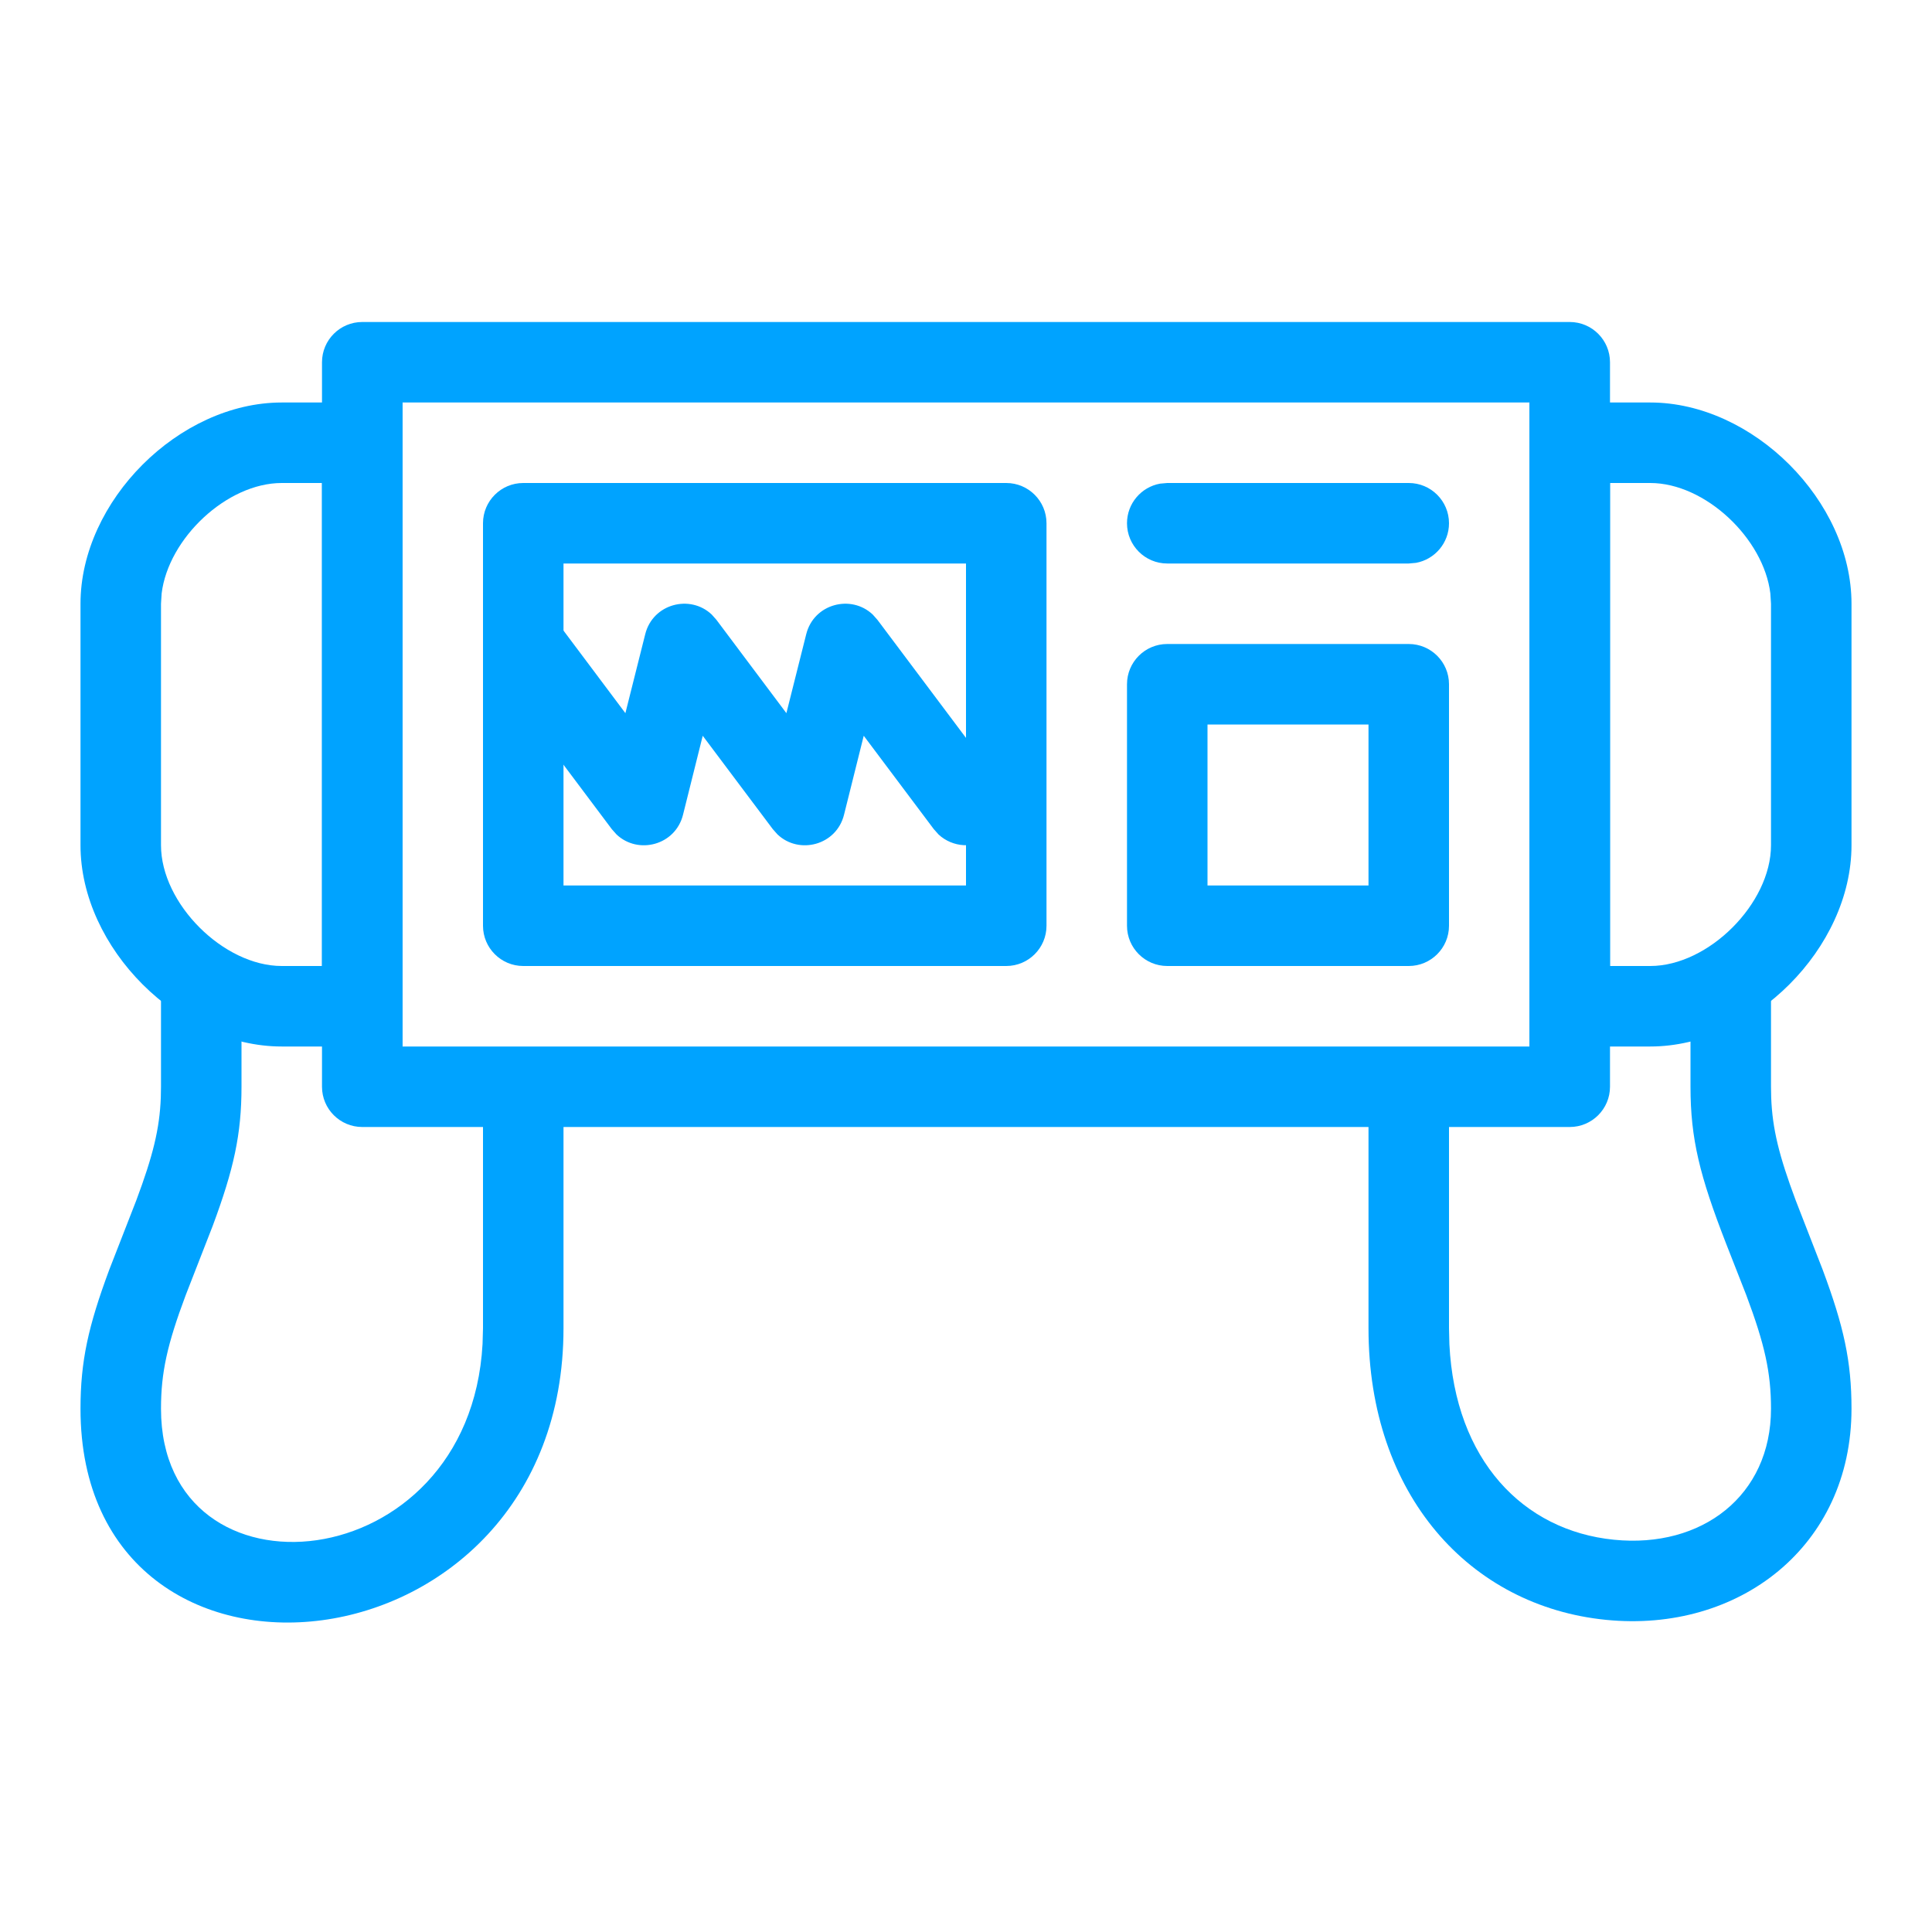 <svg width="30" height="30" viewBox="0 0 30 30" fill="none" xmlns="http://www.w3.org/2000/svg">
<path d="M24.375 5H5.625C5.28 5 5 5.28 5 5.625V16.875C5 17.22 5.28 17.5 5.625 17.5H24.375C24.72 17.5 25 17.22 25 16.875V5.625C25 5.28 24.72 5 24.375 5ZM23.75 6.25V16.25H6.25V6.25H23.75Z" fill="#00A3FF"/>
<path d="M15.625 7.5H8.125C7.78 7.5 7.5 7.78 7.5 8.125V14.375C7.5 14.72 7.78 15 8.125 15H15.625C15.97 15 16.25 14.72 16.25 14.375V8.125C16.25 7.78 15.97 7.5 15.625 7.5ZM15 8.75V13.75H8.75V8.75H15Z" fill="#00A3FF"/>
<path d="M12.519 9.848C12.637 9.374 13.217 9.225 13.552 9.543L13.625 9.625L15.5 12.125C15.707 12.401 15.651 12.793 15.375 13C15.13 13.184 14.793 13.16 14.575 12.959L14.5 12.875L13.412 11.425L13.106 12.651C12.988 13.126 12.408 13.275 12.073 12.957L12 12.875L10.912 11.425L10.606 12.651C10.488 13.126 9.908 13.275 9.573 12.957L9.5 12.875L7.625 10.375C7.418 10.099 7.474 9.707 7.75 9.5C7.995 9.316 8.332 9.34 8.55 9.541L8.625 9.625L9.711 11.074L10.019 9.848C10.137 9.374 10.717 9.225 11.052 9.543L11.125 9.625L12.211 11.074L12.519 9.848Z" fill="#00A3FF"/>
<path d="M6.25 16.25V6.25H4.375C2.78 6.25 1.25 7.78 1.25 9.375V13.125C1.25 14.72 2.78 16.25 4.375 16.25H6.25ZM5 7.5V15H4.375C3.47 15 2.5 14.03 2.5 13.125V9.375L2.51 9.215C2.614 8.359 3.523 7.5 4.375 7.5H5Z" fill="#00A3FF"/>
<path d="M23.75 16.25V6.25H25.625C27.22 6.25 28.75 7.78 28.75 9.375V13.125C28.75 14.72 27.22 16.25 25.625 16.25H23.75ZM25 7.5V15H25.625C26.53 15 27.5 14.03 27.5 13.125V9.375L27.49 9.215C27.386 8.359 26.477 7.5 25.625 7.5H25Z" fill="#00A3FF"/>
<path d="M3.75 15V16.875C3.75 17.613 3.63 18.155 3.303 19.035L2.884 20.11C2.597 20.876 2.5 21.311 2.5 21.875C2.5 24.97 7.29 24.557 7.493 20.87L7.5 20.625V16.875H8.75V20.625C8.75 26.087 1.25 26.837 1.25 21.875C1.25 21.137 1.37 20.595 1.697 19.715L2.116 18.64C2.374 17.95 2.479 17.529 2.497 17.041L2.5 16.875V15H3.75Z" fill="#00A3FF"/>
<path d="M27.5 15.471L26.25 15.469V16.875C26.25 17.687 26.395 18.262 26.802 19.309L27.116 20.11C27.403 20.876 27.5 21.311 27.5 21.875C27.5 23.224 26.428 24.046 25.062 23.909C23.648 23.768 22.595 22.671 22.506 20.874L22.5 20.625V16.875H21.25V20.625C21.25 23.212 22.822 24.942 24.938 25.153C26.997 25.359 28.75 24.015 28.75 21.875C28.75 21.137 28.63 20.595 28.302 19.715L27.884 18.64C27.626 17.95 27.521 17.529 27.503 17.041L27.5 16.875V15.471Z" fill="#00A3FF"/>
<path d="M21.875 10H18.125C17.78 10 17.5 10.28 17.5 10.625V14.375C17.5 14.72 17.78 15 18.125 15H21.875C22.22 15 22.5 14.72 22.5 14.375V10.625C22.5 10.28 22.22 10 21.875 10ZM21.25 11.25V13.75H18.75V11.25H21.25Z" fill="#00A3FF"/>
<path d="M21.875 7.5C22.22 7.5 22.5 7.78 22.5 8.125C22.5 8.432 22.279 8.687 21.987 8.74L21.875 8.75H18.125C17.78 8.75 17.5 8.47 17.5 8.125C17.5 7.818 17.721 7.563 18.013 7.51L18.125 7.5H21.875Z" fill="#00A3FF"/>
</svg>
